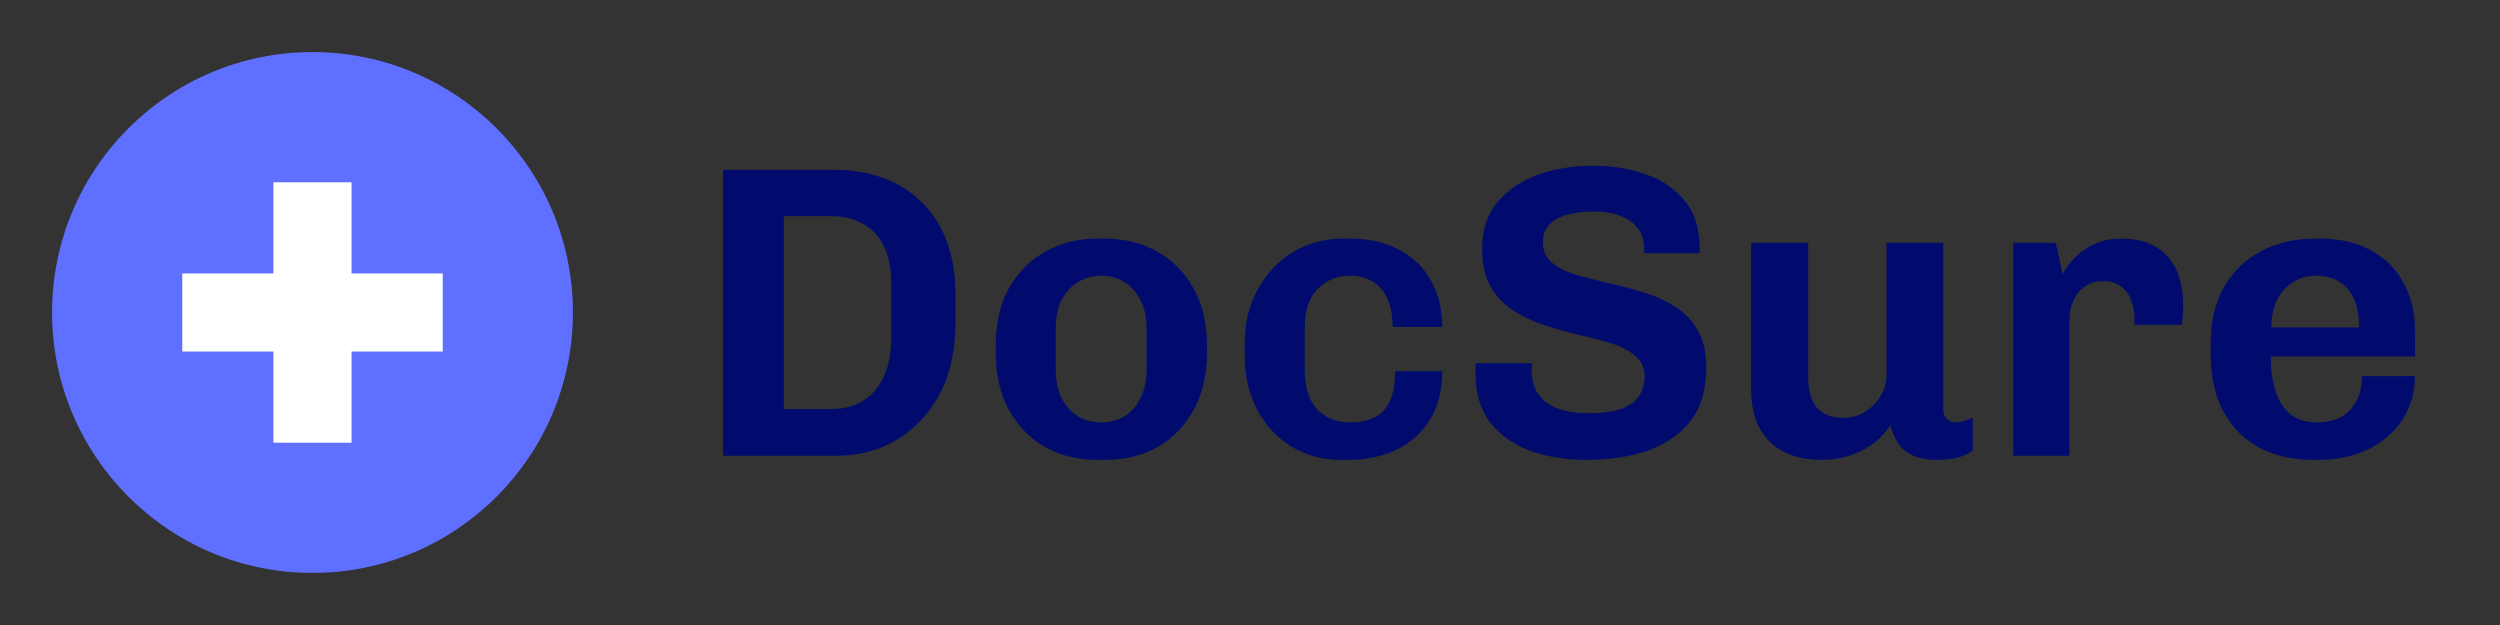 <svg width="192" height="48" viewBox="0 0 192 48" fill="none" xmlns="http://www.w3.org/2000/svg">
<rect x="0" y="0" width="192" height="48" fill="#333333" stroke="none"/>
<path d="M55.527 35V13.048H64.231C65.49 13.048 66.674 13.251 67.783 13.656C68.893 14.04 69.863 14.637 70.695 15.448C71.549 16.237 72.21 17.24 72.679 18.456C73.149 19.651 73.383 21.069 73.383 22.712V24.76C73.383 26.381 73.149 27.832 72.679 29.112C72.21 30.371 71.549 31.437 70.695 32.312C69.863 33.187 68.893 33.859 67.783 34.328C66.674 34.776 65.49 35 64.231 35H55.527ZM60.199 31.416H63.847C64.722 31.416 65.501 31.224 66.183 30.84C66.887 30.435 67.442 29.816 67.847 28.984C68.253 28.152 68.455 27.075 68.455 25.752V21.944C68.455 20.643 68.253 19.608 67.847 18.84C67.442 18.051 66.887 17.485 66.183 17.144C65.501 16.781 64.722 16.6 63.847 16.6H60.199V31.416ZM84.28 35.32C82.787 35.32 81.443 34.989 80.248 34.328C79.075 33.645 78.147 32.685 77.464 31.448C76.803 30.211 76.472 28.76 76.472 27.096V26.52C76.472 24.835 76.803 23.384 77.464 22.168C78.147 20.952 79.075 20.013 80.248 19.352C81.421 18.669 82.755 18.328 84.248 18.328H84.888C86.403 18.328 87.747 18.669 88.92 19.352C90.093 20.013 91.011 20.952 91.672 22.168C92.355 23.384 92.696 24.835 92.696 26.52V27.096C92.696 28.781 92.355 30.243 91.672 31.48C91.011 32.696 90.093 33.645 88.92 34.328C87.747 34.989 86.413 35.32 84.92 35.32H84.28ZM84.568 32.44C85.229 32.44 85.816 32.291 86.328 31.992C86.861 31.672 87.277 31.203 87.576 30.584C87.896 29.965 88.056 29.229 88.056 28.376V25.24C88.056 24.365 87.896 23.629 87.576 23.032C87.277 22.435 86.861 21.976 86.328 21.656C85.816 21.336 85.229 21.176 84.568 21.176C83.928 21.176 83.341 21.336 82.808 21.656C82.275 21.976 81.848 22.435 81.528 23.032C81.229 23.629 81.08 24.365 81.08 25.24V28.376C81.08 29.229 81.229 29.965 81.528 30.584C81.848 31.203 82.275 31.672 82.808 31.992C83.341 32.291 83.928 32.44 84.568 32.44ZM102.957 35.32C101.57 35.32 100.312 34.979 99.181 34.296C98.072 33.613 97.197 32.675 96.557 31.48C95.917 30.264 95.597 28.877 95.597 27.32V26.328C95.597 25.155 95.789 24.088 96.173 23.128C96.578 22.147 97.122 21.293 97.805 20.568C98.488 19.843 99.288 19.288 100.205 18.904C101.122 18.52 102.104 18.328 103.149 18.328H103.757C105.186 18.328 106.424 18.616 107.469 19.192C108.536 19.747 109.346 20.536 109.901 21.56C110.477 22.563 110.765 23.747 110.765 25.112H106.957C106.957 24.237 106.818 23.512 106.541 22.936C106.285 22.36 105.912 21.923 105.421 21.624C104.93 21.325 104.344 21.176 103.661 21.176C102.68 21.176 101.858 21.517 101.197 22.2C100.536 22.861 100.205 23.843 100.205 25.144V28.44C100.205 29.72 100.514 30.712 101.133 31.416C101.773 32.099 102.626 32.44 103.693 32.44C104.44 32.44 105.069 32.312 105.581 32.056C106.093 31.8 106.477 31.384 106.733 30.808C107.01 30.232 107.149 29.464 107.149 28.504H110.765C110.765 29.955 110.456 31.192 109.837 32.216C109.218 33.219 108.365 33.987 107.277 34.52C106.189 35.053 104.952 35.32 103.565 35.32H102.957ZM121.857 35.32C120.299 35.32 118.87 35.096 117.569 34.648C116.289 34.179 115.254 33.453 114.465 32.472C113.697 31.491 113.313 30.2 113.313 28.6C113.313 28.472 113.313 28.355 113.313 28.248C113.313 28.12 113.323 28.003 113.345 27.896H117.665C117.643 28.003 117.633 28.099 117.633 28.184C117.633 28.269 117.633 28.365 117.633 28.472C117.633 29.155 117.793 29.741 118.113 30.232C118.454 30.723 118.945 31.096 119.585 31.352C120.246 31.608 121.025 31.736 121.921 31.736C122.923 31.736 123.745 31.64 124.385 31.448C125.025 31.235 125.505 30.915 125.825 30.488C126.145 30.061 126.305 29.539 126.305 28.92C126.305 28.259 126.07 27.736 125.601 27.352C125.153 26.947 124.555 26.627 123.809 26.392C123.083 26.157 122.273 25.944 121.377 25.752C120.502 25.539 119.617 25.293 118.721 25.016C117.846 24.739 117.035 24.365 116.289 23.896C115.542 23.427 114.945 22.808 114.497 22.04C114.049 21.272 113.825 20.291 113.825 19.096C113.825 17.667 114.209 16.483 114.977 15.544C115.766 14.605 116.801 13.901 118.081 13.432C119.382 12.963 120.79 12.728 122.305 12.728C123.819 12.728 125.195 12.952 126.433 13.4C127.67 13.827 128.662 14.509 129.409 15.448C130.155 16.365 130.529 17.56 130.529 19.032V19.448H126.273V19.064C126.273 18.488 126.113 17.987 125.793 17.56C125.494 17.133 125.057 16.813 124.481 16.6C123.905 16.365 123.201 16.248 122.369 16.248C121.601 16.248 120.918 16.333 120.321 16.504C119.745 16.653 119.297 16.909 118.977 17.272C118.657 17.613 118.497 18.061 118.497 18.616C118.497 19.256 118.721 19.768 119.169 20.152C119.617 20.536 120.214 20.845 120.961 21.08C121.707 21.293 122.529 21.507 123.425 21.72C124.342 21.912 125.238 22.147 126.113 22.424C127.009 22.68 127.83 23.043 128.577 23.512C129.323 23.96 129.921 24.568 130.369 25.336C130.817 26.083 131.041 27.043 131.041 28.216C131.041 29.923 130.635 31.299 129.825 32.344C129.014 33.368 127.915 34.125 126.529 34.616C125.163 35.085 123.606 35.32 121.857 35.32ZM139.925 35.32C138.239 35.32 136.906 34.861 135.925 33.944C134.965 33.005 134.485 31.64 134.485 29.848V18.648H138.869V28.888C138.869 29.997 139.093 30.808 139.541 31.32C140.01 31.832 140.693 32.088 141.589 32.088C142.186 32.088 142.73 31.939 143.221 31.64C143.711 31.341 144.106 30.947 144.405 30.456C144.725 29.965 144.885 29.421 144.885 28.824V18.648H149.237V31.32C149.237 31.725 149.333 32.013 149.525 32.184C149.738 32.355 149.962 32.44 150.197 32.44C150.41 32.44 150.623 32.408 150.837 32.344C151.071 32.259 151.295 32.163 151.509 32.056V34.616C151.231 34.829 150.858 35 150.389 35.128C149.941 35.256 149.397 35.32 148.757 35.32C148.01 35.32 147.381 35.203 146.869 34.968C146.378 34.733 146.005 34.413 145.749 34.008C145.493 33.581 145.301 33.133 145.173 32.664C144.639 33.496 143.903 34.147 142.965 34.616C142.026 35.085 141.013 35.32 139.925 35.32ZM154.614 35V18.648H157.878L158.422 21.048C158.464 20.963 158.571 20.781 158.742 20.504C158.934 20.227 159.211 19.917 159.574 19.576C159.936 19.235 160.384 18.947 160.918 18.712C161.472 18.456 162.134 18.328 162.902 18.328C164.011 18.328 164.907 18.541 165.59 18.968C166.294 19.395 166.816 19.992 167.158 20.76C167.499 21.528 167.67 22.424 167.67 23.448C167.67 23.683 167.659 23.939 167.638 24.216C167.616 24.493 167.595 24.739 167.574 24.952H163.926V24.28C163.926 23.875 163.84 23.469 163.67 23.064C163.52 22.637 163.264 22.285 162.902 22.008C162.56 21.731 162.08 21.592 161.462 21.592C161.014 21.592 160.63 21.688 160.31 21.88C159.99 22.072 159.723 22.317 159.51 22.616C159.318 22.893 159.168 23.213 159.062 23.576C158.976 23.917 158.934 24.237 158.934 24.536V35H154.614ZM177.624 35.32C176.088 35.32 174.722 35.011 173.528 34.392C172.354 33.752 171.437 32.835 170.776 31.64C170.114 30.424 169.784 28.952 169.784 27.224V26.424C169.784 24.696 170.125 23.235 170.808 22.04C171.512 20.824 172.461 19.907 173.656 19.288C174.872 18.648 176.248 18.328 177.784 18.328H178.296C179.746 18.328 181.005 18.627 182.072 19.224C183.16 19.8 183.992 20.621 184.568 21.688C185.165 22.733 185.464 23.96 185.464 25.368V27.384H174.392C174.392 28.408 174.52 29.304 174.776 30.072C175.032 30.84 175.416 31.427 175.928 31.832C176.44 32.237 177.112 32.44 177.944 32.44C178.626 32.44 179.224 32.312 179.736 32.056C180.248 31.779 180.653 31.373 180.952 30.84C181.25 30.307 181.4 29.656 181.4 28.888H185.464C185.464 30.147 185.144 31.267 184.504 32.248C183.864 33.208 182.978 33.965 181.848 34.52C180.738 35.053 179.448 35.32 177.976 35.32H177.624ZM174.424 25.144H181.176C181.176 23.8 180.877 22.808 180.28 22.168C179.704 21.507 178.904 21.176 177.88 21.176C176.92 21.176 176.109 21.517 175.448 22.2C174.808 22.861 174.466 23.843 174.424 25.144Z" fill="#000B6D"/>
<path d="M44 24C44 35.045 35.045 44 24 44C12.955 44 4 35.045 4 24C4 12.955 12.955 4 24 4C35.045 4 44 12.955 44 24Z" fill="#5F6FFF"/>
<path d="M21 14H27V34H21V14Z" fill="white"/>
<path d="M14 21H34V27H14V21Z" fill="white"/>
</svg>
